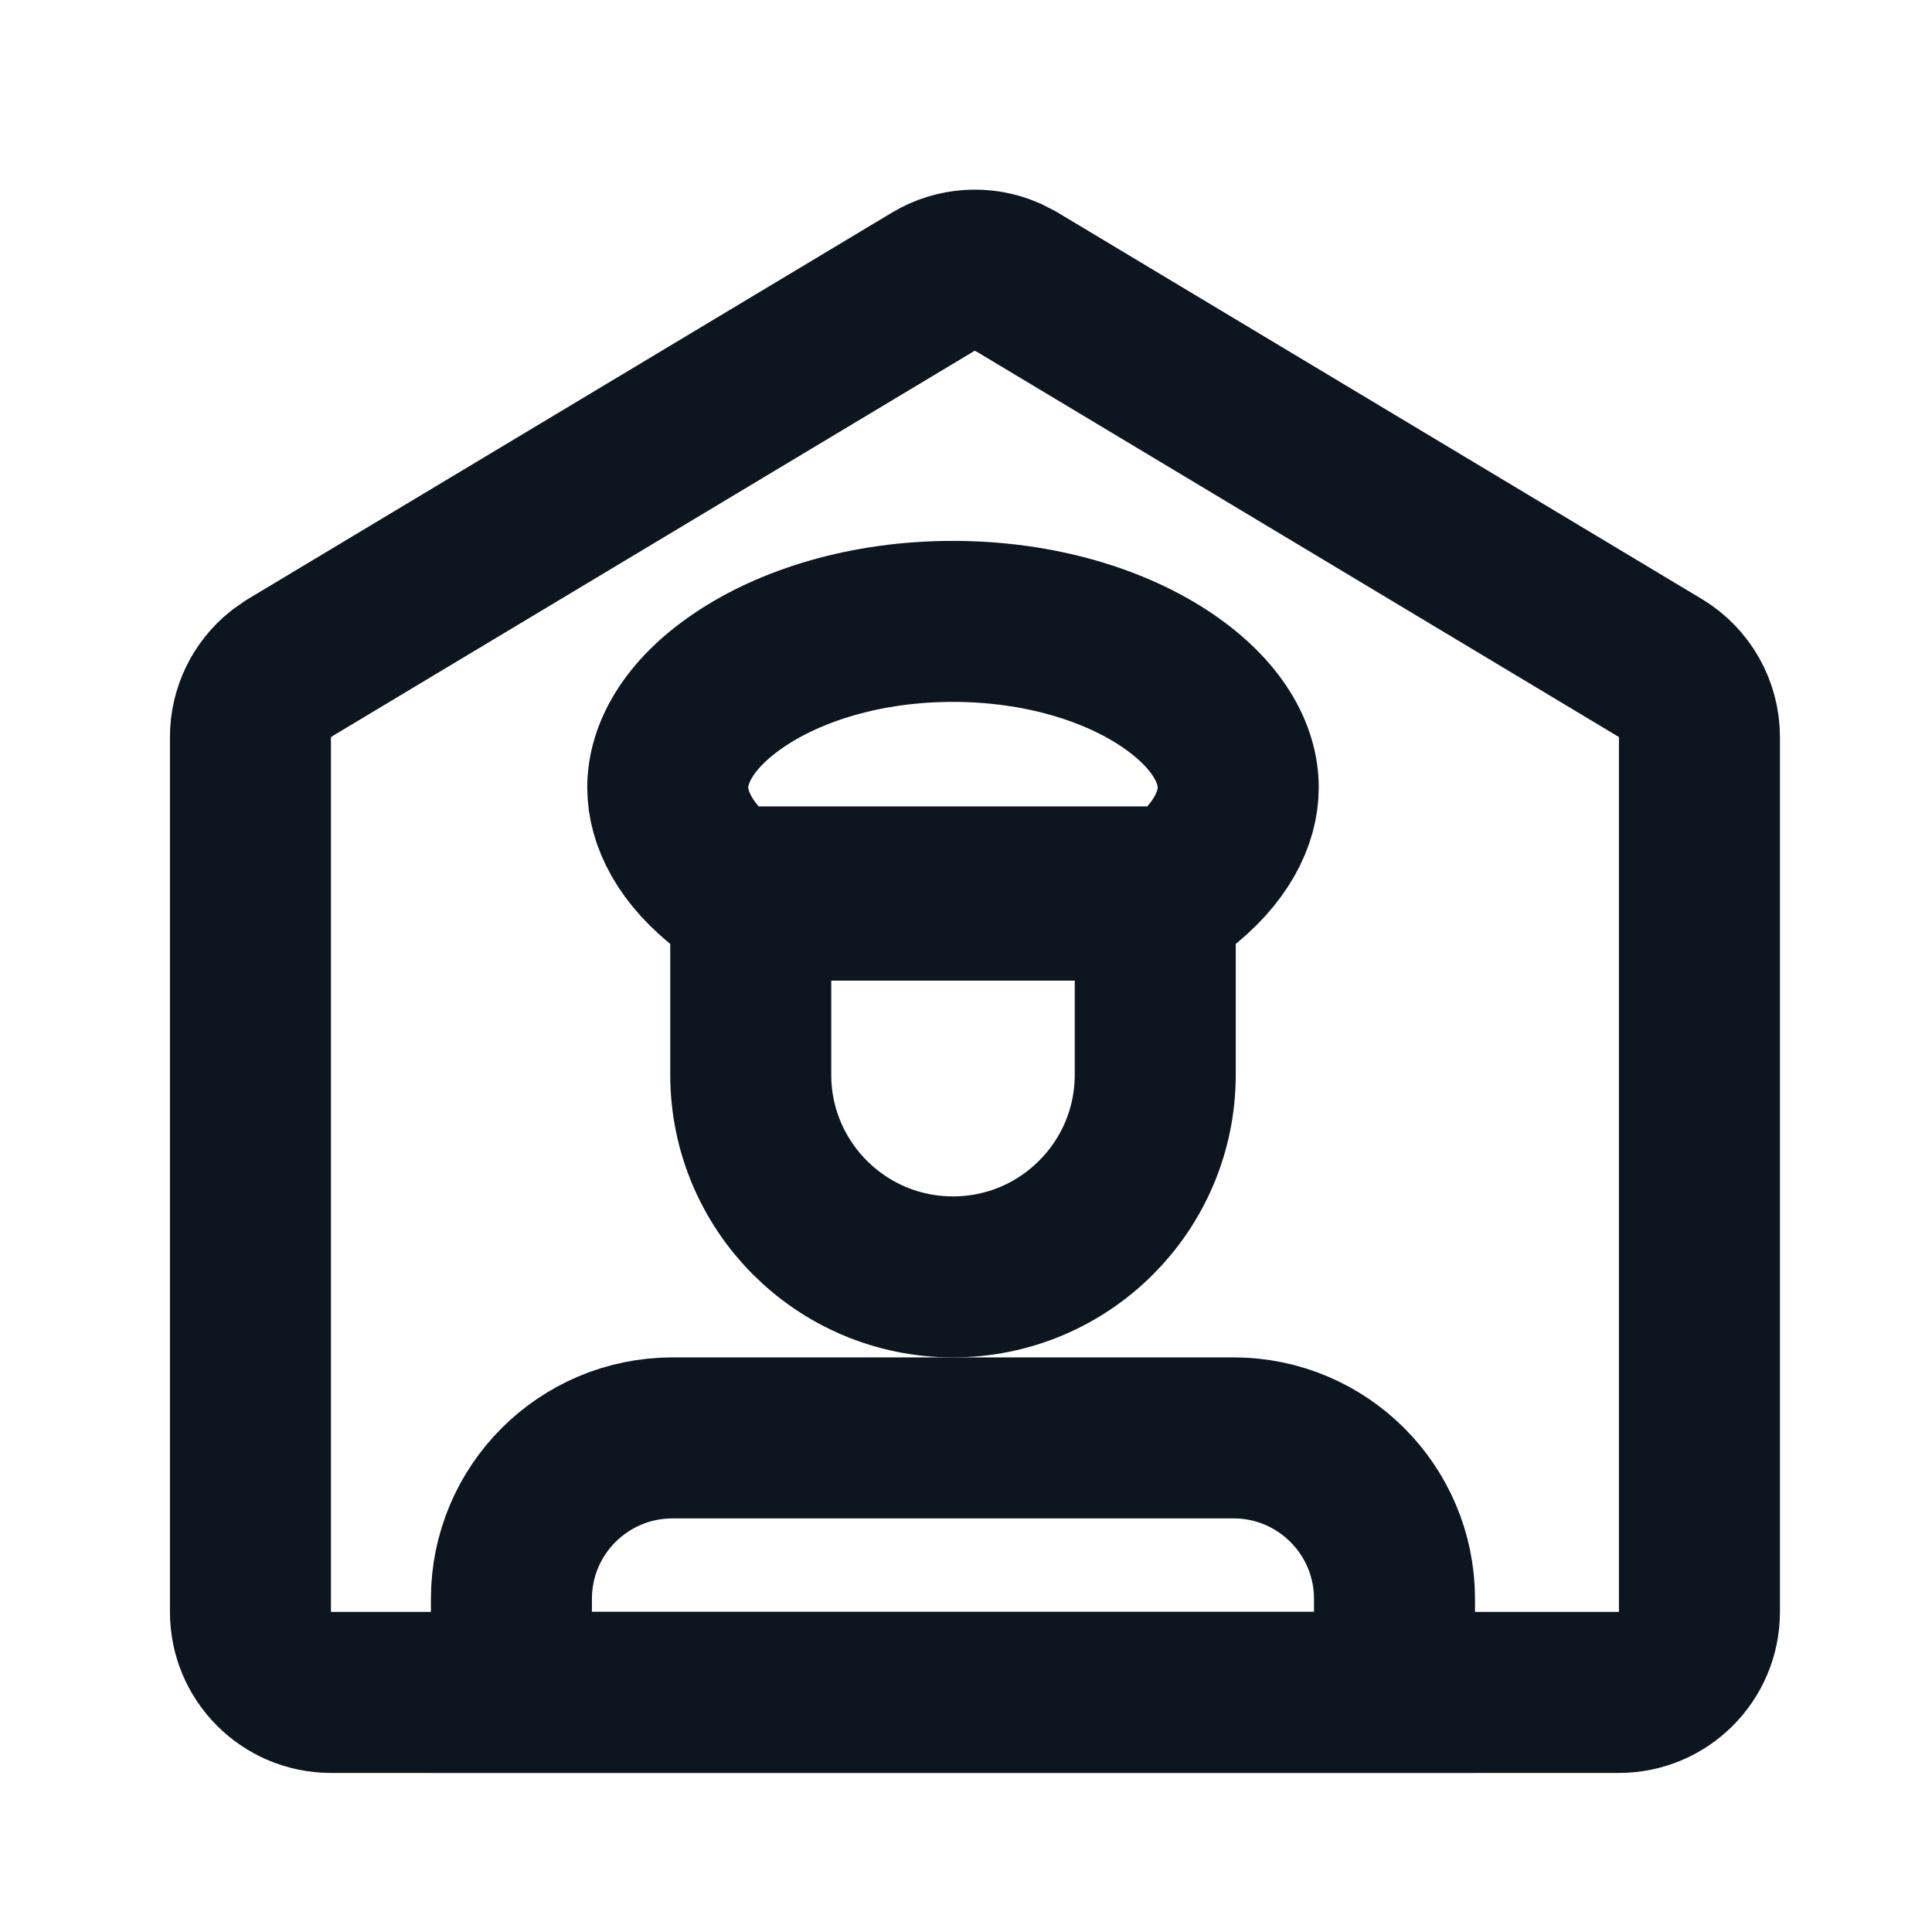 <svg width="24" height="24" viewBox="0 0 24 24" fill="none" xmlns="http://www.w3.org/2000/svg">
<path d="M14.351 11.182V13.35C14.351 14.737 13.226 15.862 11.838 15.862C10.451 15.862 9.326 14.737 9.326 13.35V11.182H14.351Z" stroke="#0D151F" stroke-width="2"/>
<path d="M11.839 7.719C12.921 7.72 13.856 8.017 14.492 8.446C15.134 8.879 15.382 9.37 15.382 9.783C15.382 10.163 15.169 10.612 14.635 11.017H9.042C8.507 10.612 8.295 10.163 8.295 9.783C8.295 9.37 8.543 8.879 9.185 8.446C9.821 8.017 10.756 7.719 11.839 7.719Z" stroke="#0D151F" stroke-width="2"/>
<path d="M11.596 3.498C11.873 3.332 12.211 3.311 12.503 3.436L12.625 3.498L20.625 8.298C20.927 8.479 21.111 8.805 21.111 9.156V20.024C21.111 20.576 20.663 21.024 20.111 21.024H4.111C3.558 21.024 3.111 20.576 3.111 20.024V9.156C3.111 8.849 3.252 8.561 3.489 8.373L3.596 8.298L11.596 3.498Z" stroke="#0D151F" stroke-width="2"/>
<path d="M6.353 21.023L6.353 19.862C6.353 18.758 7.248 17.863 8.353 17.862L15.323 17.862C16.428 17.862 17.323 18.758 17.323 19.862L17.323 21.023L6.353 21.023Z" stroke="#0D151F" stroke-width="2"/>
</svg>
